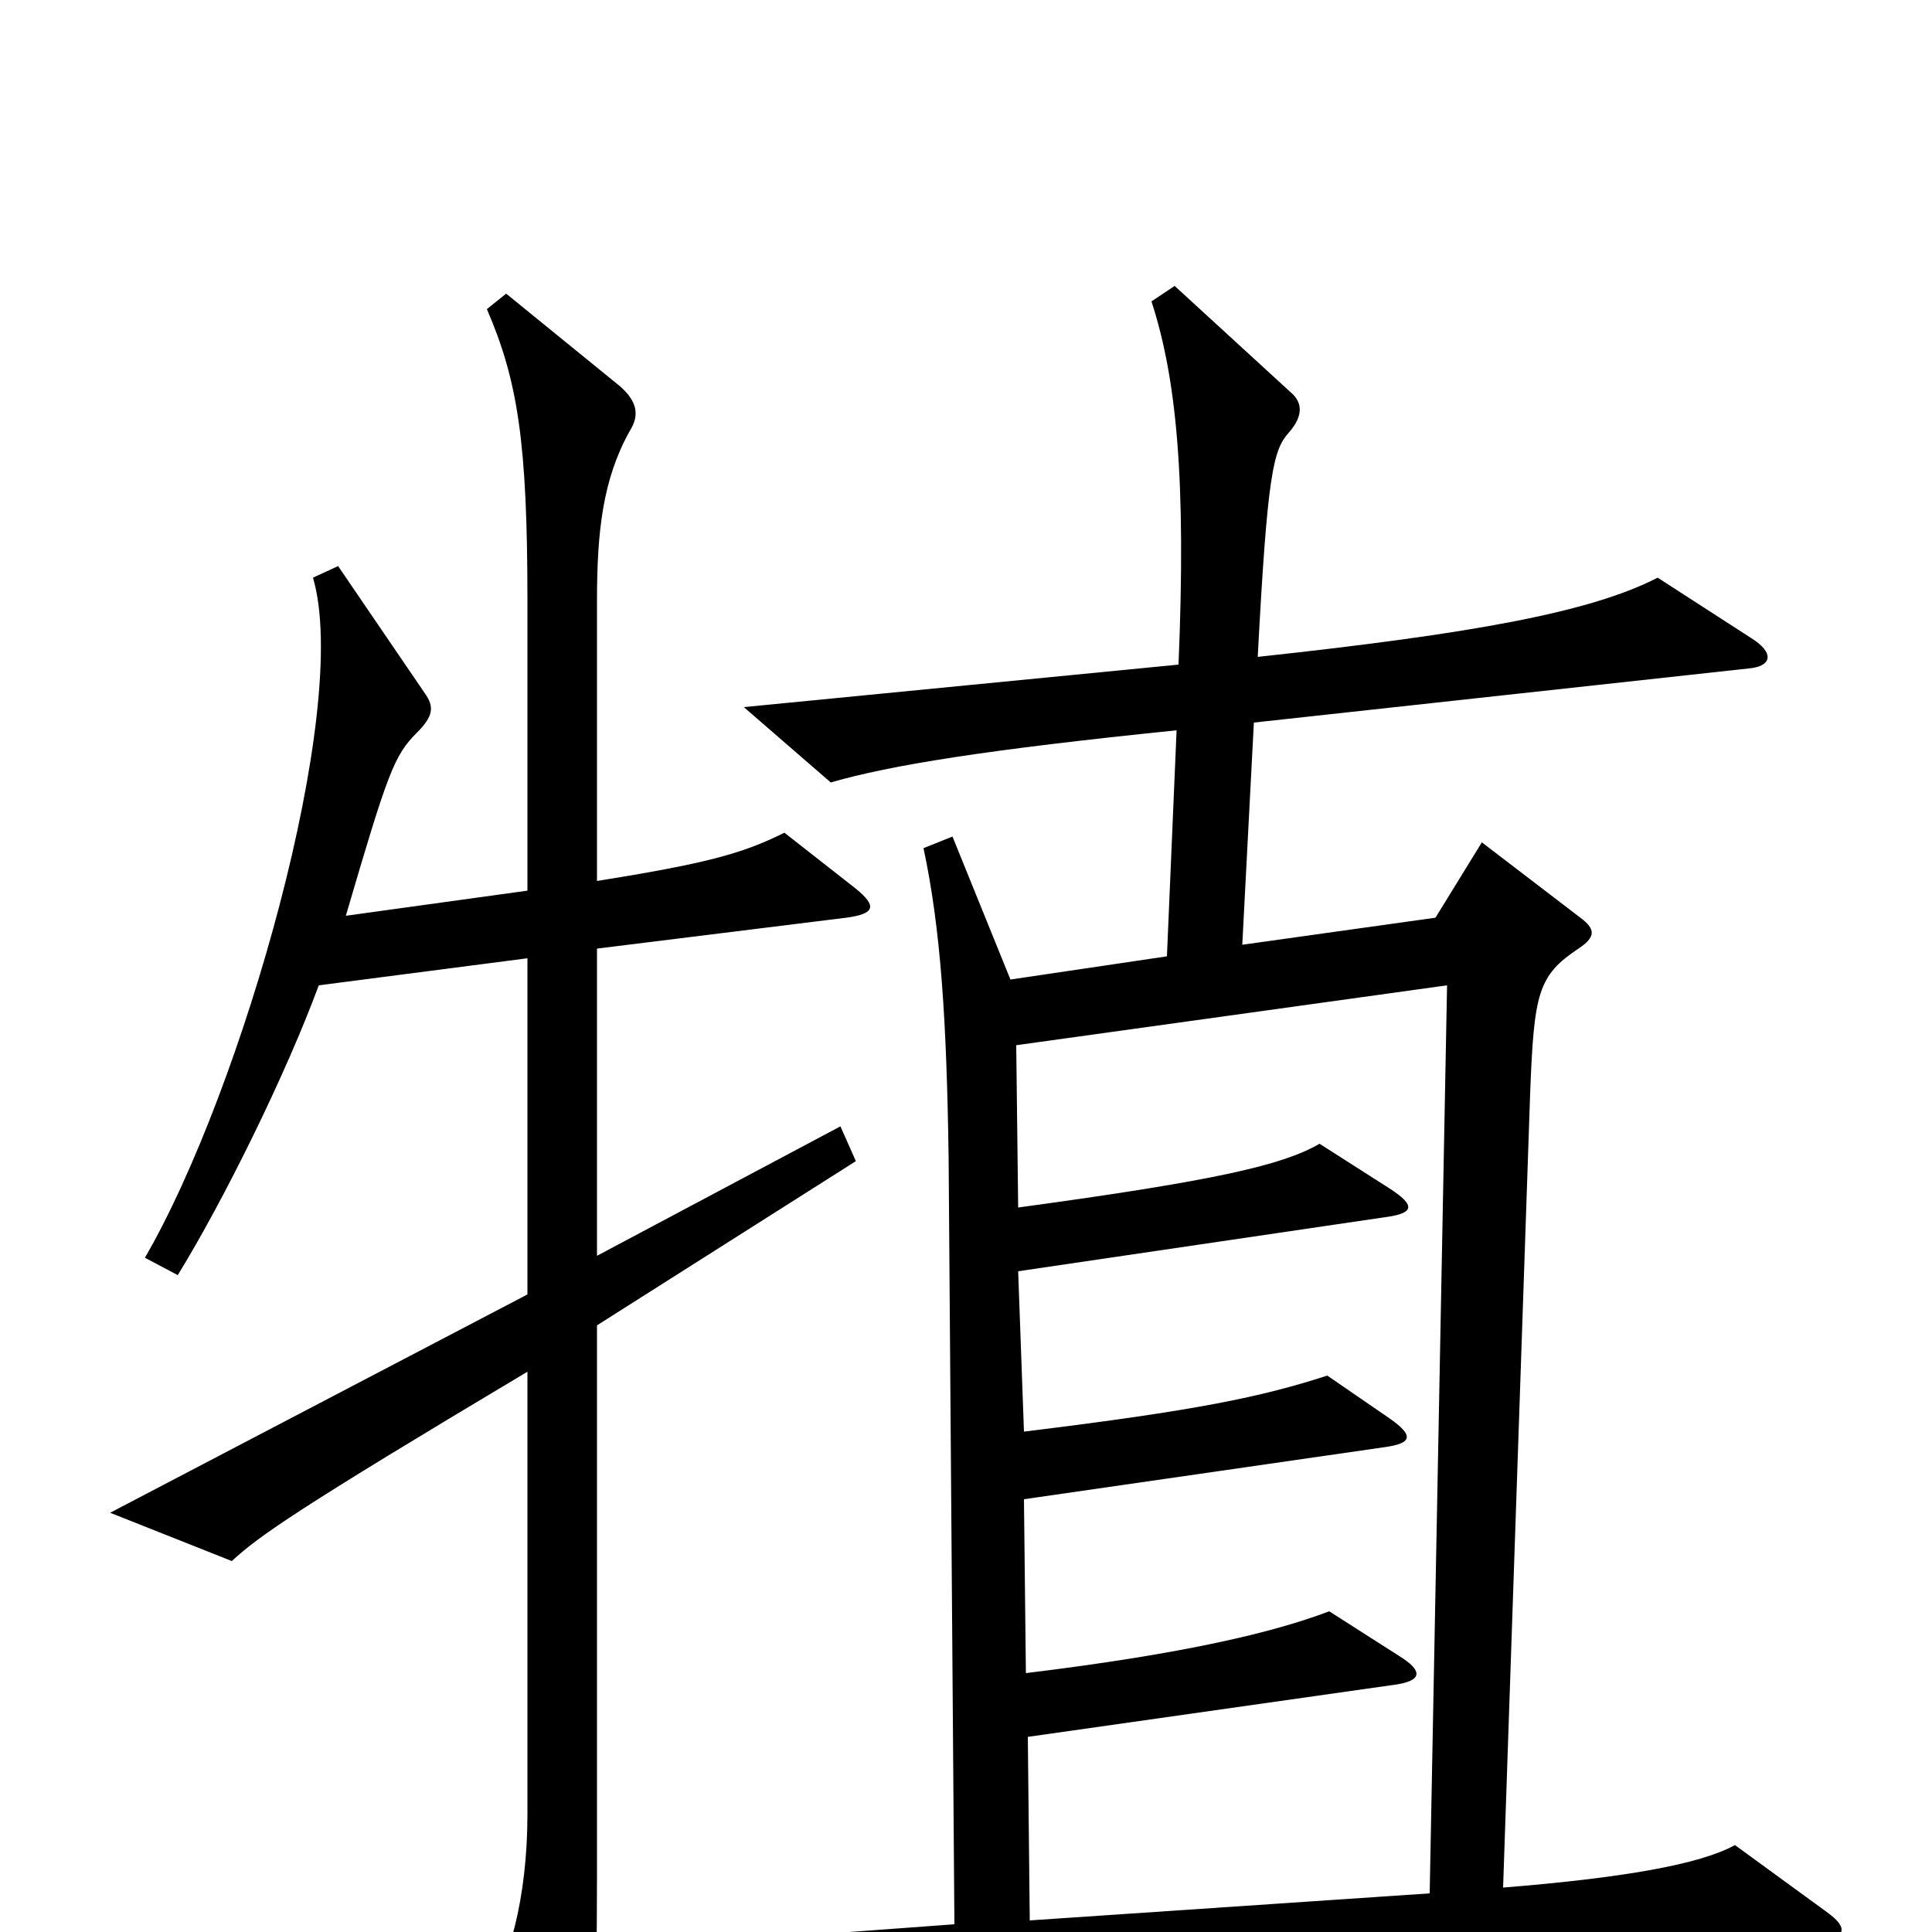 <svg xmlns="http://www.w3.org/2000/svg" viewBox="0 -1000 1000 1000">
	<path fill="#000000" d="M946 -10L898 -45C880 -35 840 -28 778 -23L792 -434C794 -486 796 -495 817 -509C826 -515 826 -519 818 -525L767 -564L743 -525L643 -511L649 -626L905 -654C917 -655 919 -662 906 -670L858 -701C823 -683 762 -672 651 -660C656 -755 659 -767 667 -776C675 -785 674 -792 668 -797L608 -852L596 -844C609 -804 614 -752 610 -656L385 -634L430 -595C461 -604 511 -612 609 -622L604 -505L523 -493L493 -567L478 -561C487 -519 490 -471 491 -401L494 -4L331 8L376 46C489 29 576 23 943 4C955 3 957 -2 946 -10ZM443 -399L435 -417L309 -350V-509L438 -525C453 -527 454 -531 443 -540L406 -569C384 -558 365 -553 309 -544V-689C309 -725 312 -752 326 -777C331 -785 330 -792 321 -800L262 -848L252 -840C268 -803 273 -771 273 -689V-539L179 -526C201 -601 204 -609 216 -621C224 -629 225 -634 220 -641L175 -707L162 -701C182 -633 125 -435 75 -349L92 -340C116 -379 148 -444 165 -490L273 -504V-330L57 -217L120 -192C134 -205 154 -219 273 -290V-61C273 -17 263 18 251 33L287 89C294 99 298 100 302 88C307 70 309 41 309 -28V-314ZM749 -490L740 -20L533 -6L532 -101L722 -128C736 -130 737 -135 724 -143L688 -166C659 -155 613 -144 531 -134L530 -224L717 -251C731 -253 732 -257 719 -266L687 -288C653 -277 620 -270 530 -259L527 -342L717 -370C732 -372 733 -376 719 -385L683 -408C664 -397 630 -389 527 -375L526 -459Z"/>
</svg>